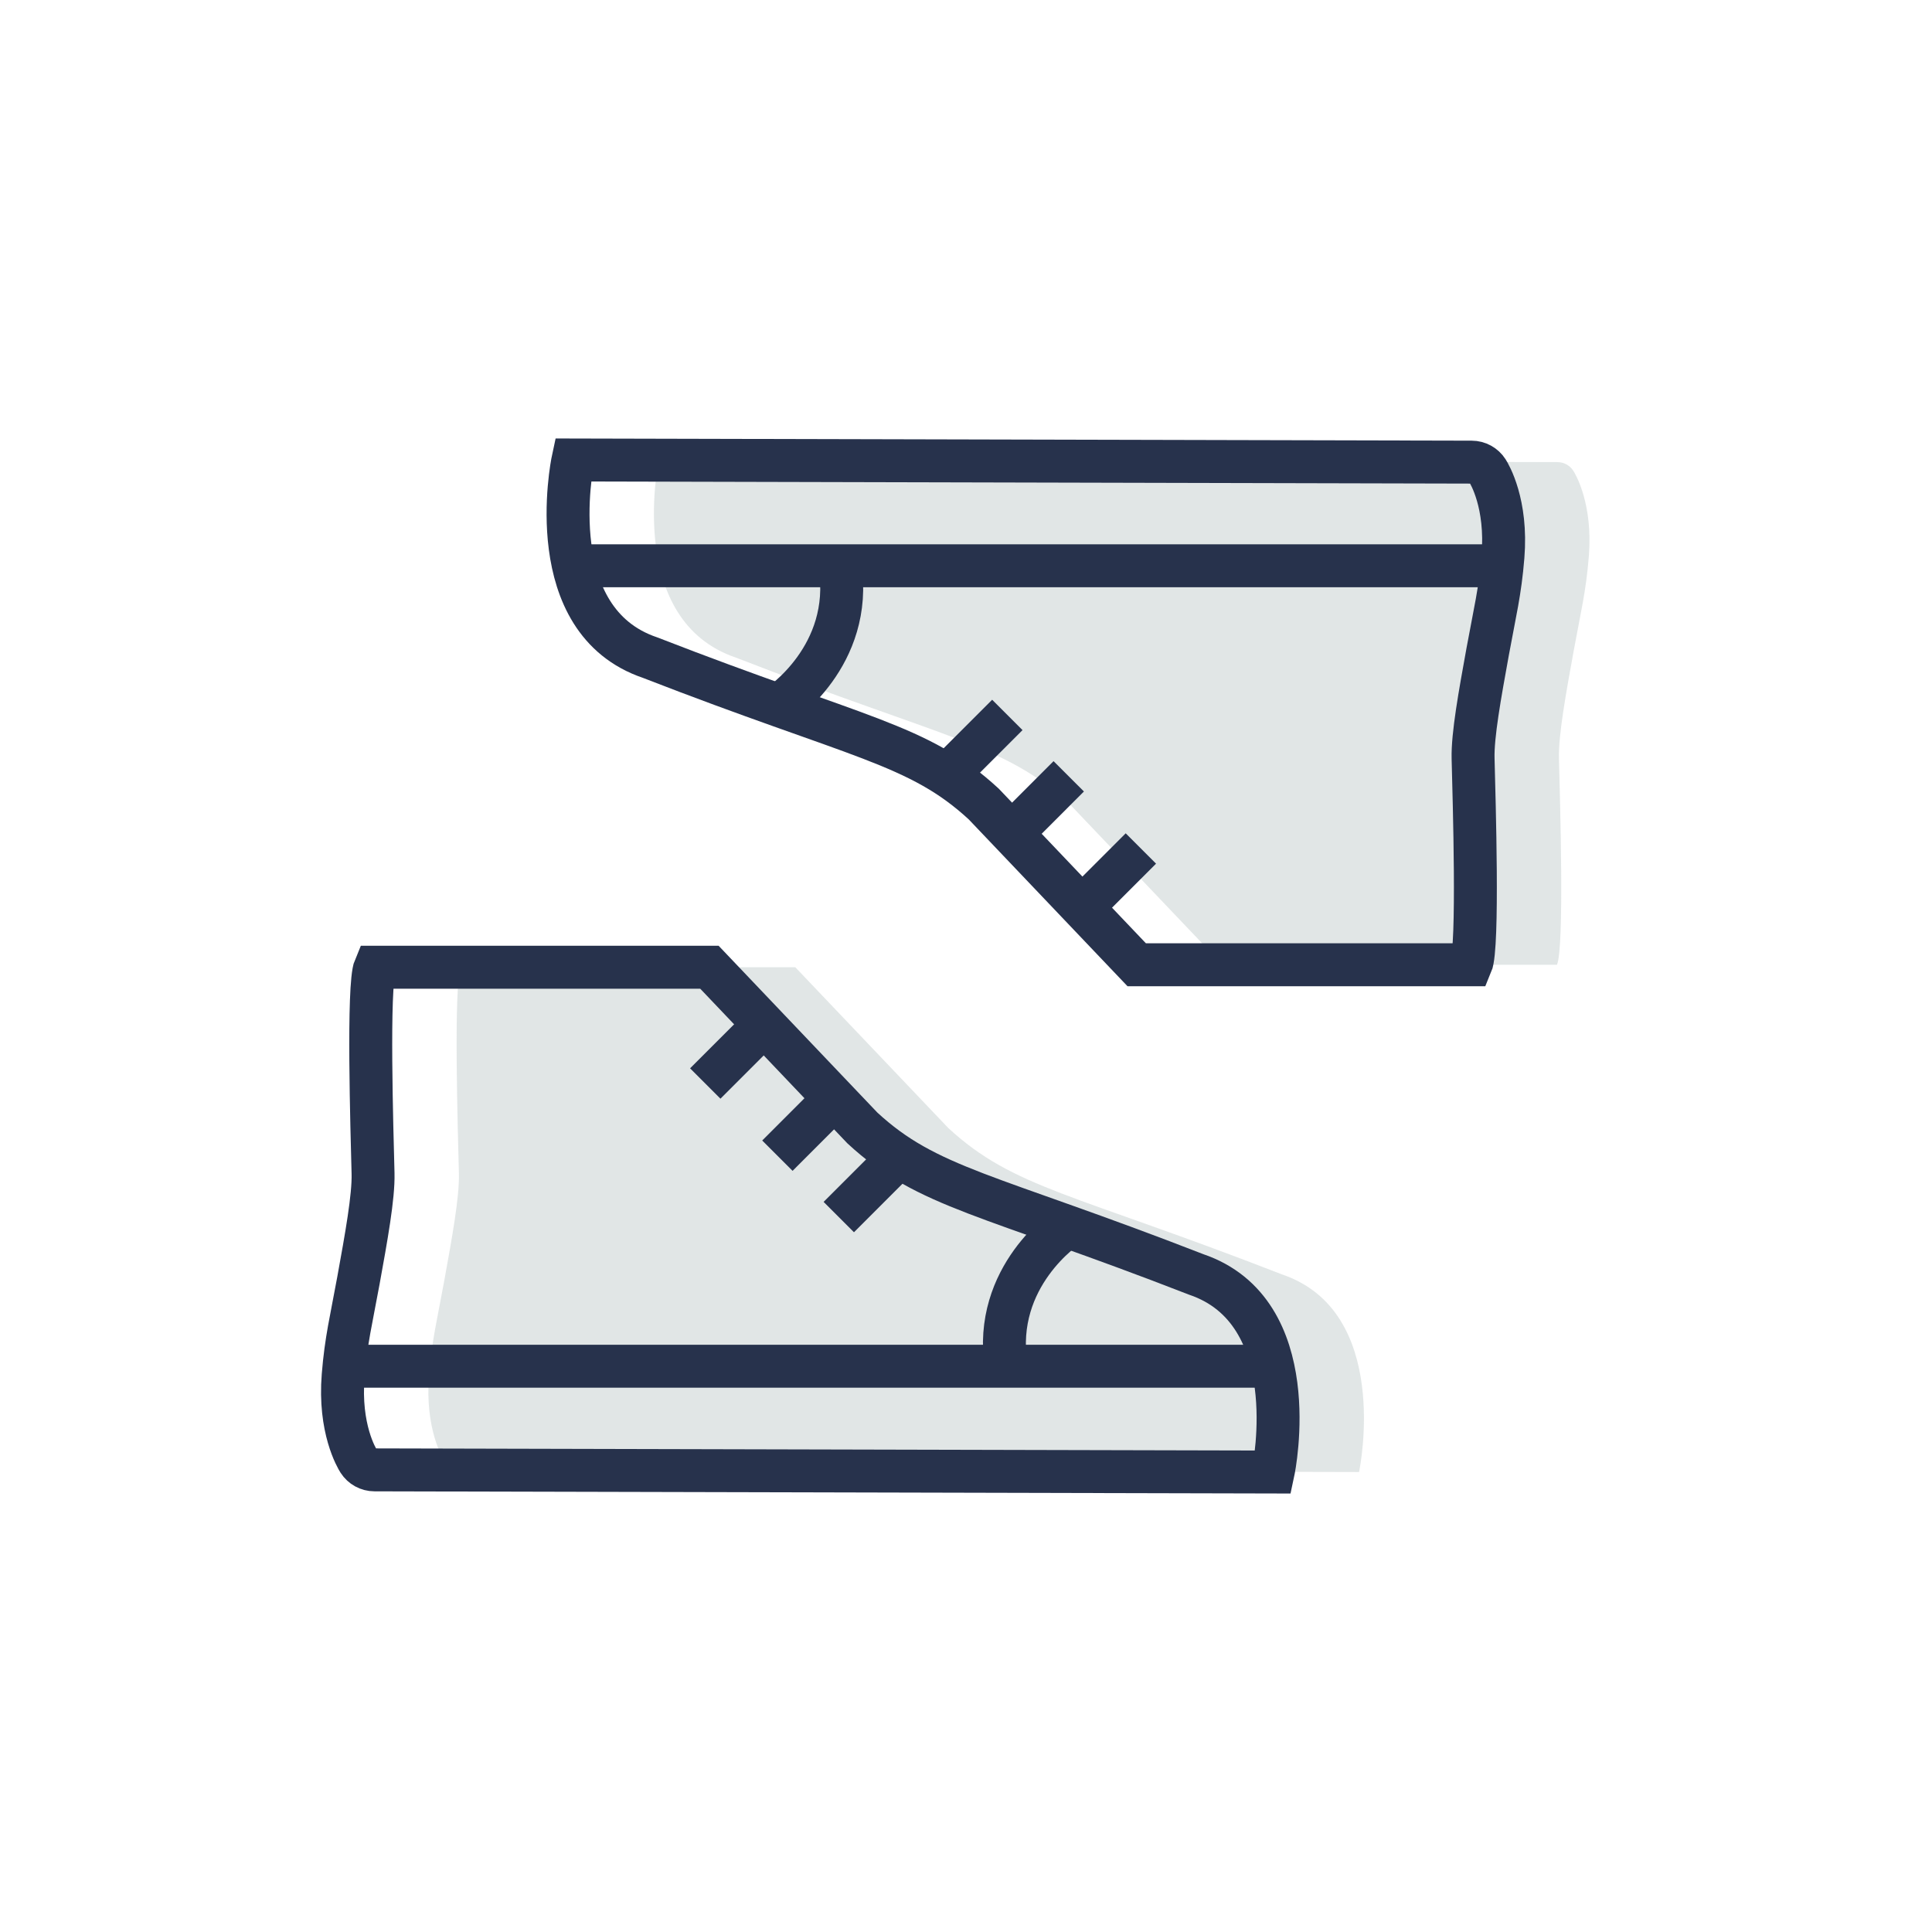 <?xml version="1.0" encoding="UTF-8" standalone="no"?>
<svg width="45px" height="45px" viewBox="0 0 45 45" version="1.1" xmlns="http://www.w3.org/2000/svg" xmlns:xlink="http://www.w3.org/1999/xlink">
    <!-- Generator: sketchtool 39.1 (31720) - http://www.bohemiancoding.com/sketch -->
    <title>AD867412-F3CA-4729-B4FF-3AC7A96B8771</title>
    <desc>Created with sketchtool.</desc>
    <defs></defs>
    <g id="Assets" stroke="none" stroke-width="1" fill="none" fill-rule="evenodd">
        <g transform="translate(-396, -299)" id="Sneaks">
            <g transform="translate(396, 299)">
                <path d="M31.655,34.286 C31.681,34.165 32.403,30.544 29.859,29.683 C25.007,27.795 23.611,27.68 22.087,26.273 L18.524,22.529 L10.735,22.529 C10.56,22.94 10.664,26.349 10.689,27.334 C10.703,27.873 10.531,28.82 10.349,29.823 C10.18,30.748 10.06,31.21 9.993,32.04 C9.893,33.272 10.307,33.96 10.354,34.034 C10.434,34.159 10.573,34.236 10.722,34.236 L31.655,34.286 L31.655,34.286 Z" id="Stroke-1" fill-opacity="0.3" fill="#9AAAAA"></path>
                <path d="M15.345,10.714 C15.319,10.835 14.597,14.456 17.141,15.317 C21.993,17.205 23.389,17.32 24.913,18.727 L28.476,22.471 L36.265,22.471 C36.44,22.06 36.336,18.651 36.311,17.666 C36.297,17.127 36.469,16.18 36.651,15.177 C36.82,14.252 36.94,13.79 37.007,12.96 C37.107,11.728 36.693,11.04 36.646,10.966 C36.566,10.841 36.427,10.764 36.278,10.764 L15.345,10.714 L15.345,10.714 Z" id="Stroke-13" fill-opacity="0.3" fill="#9AAAAA"></path>
                <path d="M29.655,34.286 C29.681,34.165 30.403,30.544 27.859,29.683 C23.007,27.795 21.611,27.68 20.087,26.273 L16.524,22.529 L8.735,22.529 C8.56,22.94 8.664,26.349 8.689,27.334 C8.703,27.873 8.531,28.82 8.349,29.823 C8.18,30.748 8.06,31.21 7.993,32.04 C7.893,33.272 8.307,33.96 8.354,34.034 C8.434,34.159 8.573,34.236 8.722,34.236 L29.655,34.286 L29.655,34.286 Z" id="Stroke-1" stroke="#27324C"></path>
                <path d="M29.641,31.822 L8.046,31.822" id="Stroke-3" stroke="#27324C"></path>
                <path d="M24.86,28.569 C24.86,28.569 23.109,29.715 23.435,31.822" id="Stroke-5" stroke="#27324C"></path>
                <path d="M17.797,23.867 L16.427,25.237" id="Stroke-7" stroke="#27324C"></path>
                <path d="M19.477,25.547 L18.107,26.918" id="Stroke-9" stroke="#27324C"></path>
                <path d="M20.907,26.978 L19.537,28.348" id="Stroke-11" stroke="#27324C"></path>
                <path d="M13.345,10.714 C13.319,10.835 12.597,14.456 15.141,15.317 C19.993,17.205 21.389,17.32 22.913,18.727 L26.476,22.471 L34.265,22.471 C34.44,22.06 34.336,18.651 34.311,17.666 C34.297,17.127 34.469,16.18 34.651,15.177 C34.82,14.252 34.94,13.79 35.007,12.96 C35.107,11.728 34.693,11.04 34.646,10.966 C34.566,10.841 34.427,10.764 34.278,10.764 L13.345,10.714 L13.345,10.714 Z" id="Stroke-13" stroke="#27324C"></path>
                <path d="M13.359,13.178 L34.954,13.178" id="Stroke-15" stroke="#27324C"></path>
                <path d="M18.14,16.431 C18.14,16.431 19.891,15.285 19.565,13.178" id="Stroke-17" stroke="#27324C"></path>
                <path d="M25.203,21.133 L26.573,19.763" id="Stroke-19" stroke="#27324C"></path>
                <path d="M23.523,19.453 L24.893,18.082" id="Stroke-21" stroke="#27324C"></path>
                <path d="M22.093,18.022 L23.463,16.652" id="Stroke-23" stroke="#27324C"></path>
            </g>
        </g>
    </g>
</svg>